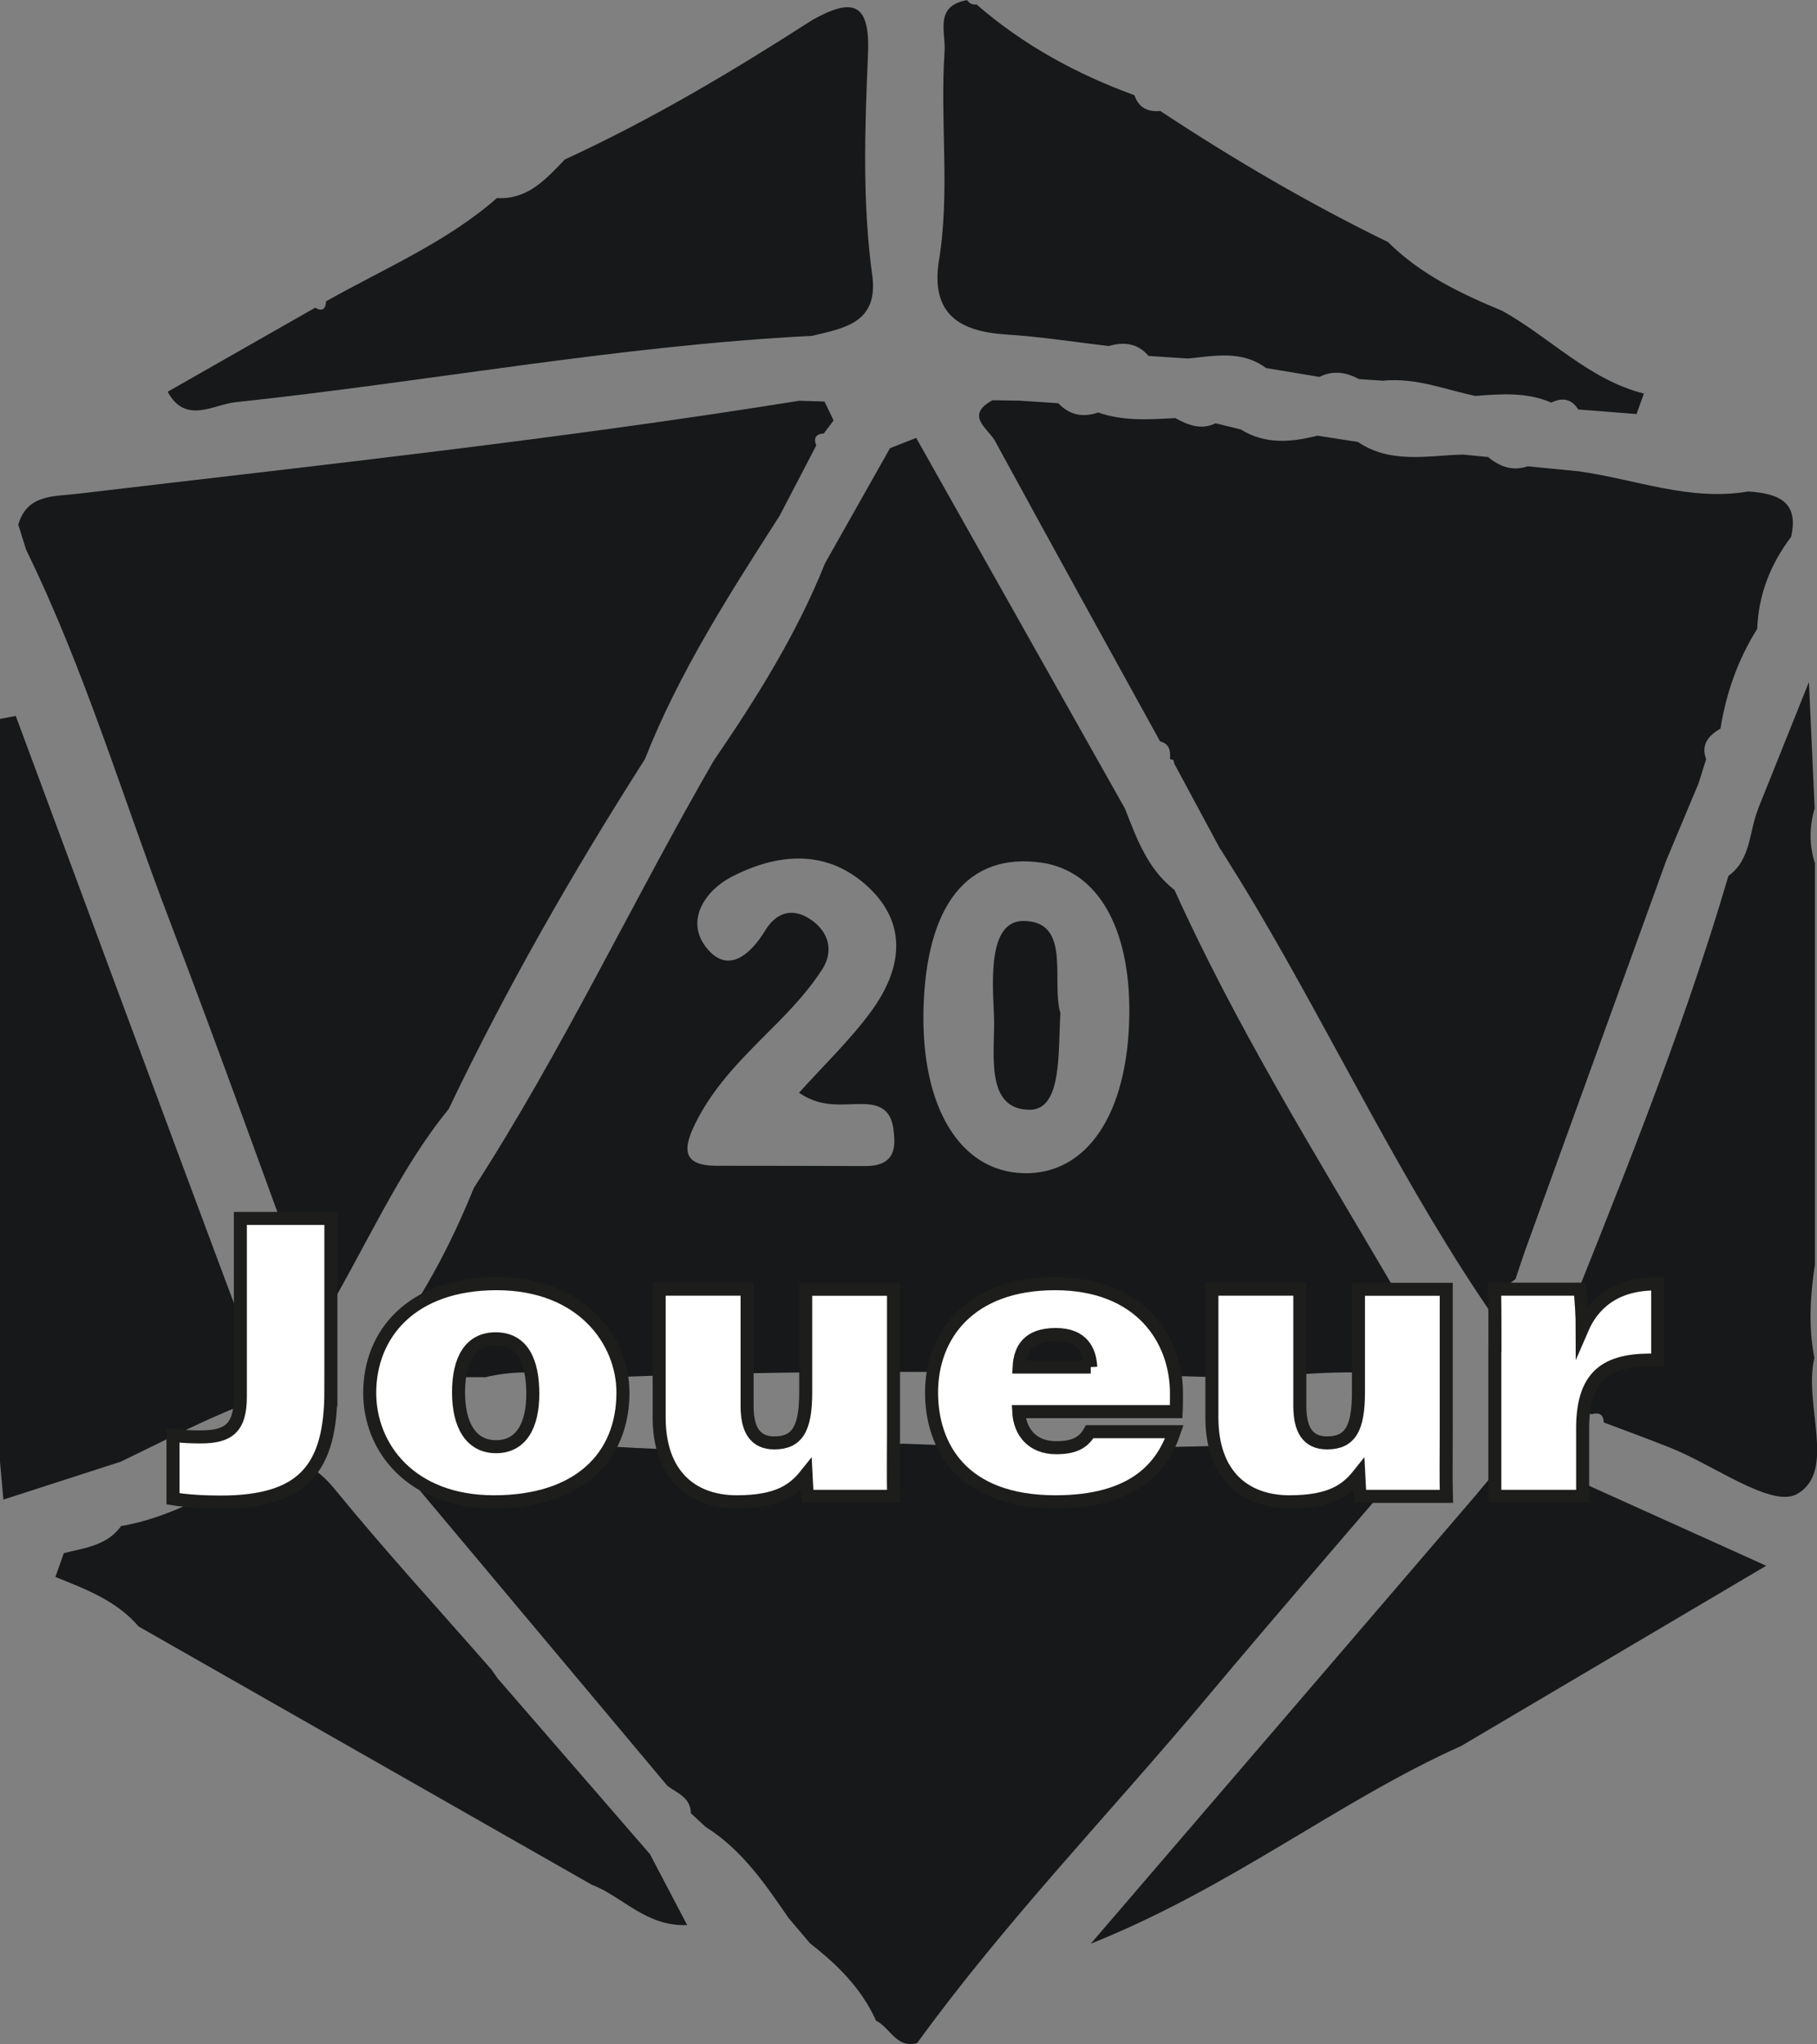 <?xml version="1.0" encoding="UTF-8"?>
<svg id="Calque_2" xmlns="http://www.w3.org/2000/svg" viewBox="0 0 139.48 156.91">
  <rect x="0" y="0" width="139.48" height="156.91" fill="#808080" stroke="none"/>
  <defs>
    <style>
      .cls-1 {
        fill: #fff;
        stroke: #1d1d1b;
        stroke-miterlimit: 10;
      }

      .cls-2 {
        fill: #161819;
      }
    </style>
  </defs>
  <g id="Calque_1-2" data-name="Calque_1">
    <path class="cls-2" d="M29.46,103.49c2.95-3.74,5.13-7.92,6.92-12.32,6.81-10.55,12.14-21.92,18.4-32.77,3.29-4.81,6.38-9.73,8.55-15.16,1.66-2.95,3.33-5.89,4.99-8.84.67-.26,1.34-.53,2.01-.79,5.34,9.49,10.69,18.97,16.03,28.46.9,2.31,1.74,4.64,3.8,6.24,4.72,10.44,10.74,20.16,16.52,30.01,1.35,2.3,3.03,4.39,2.58,7.28-4.02-.37-8.04-.38-12.04.17-1.34-.02-2.67-.05-4.01-.07-16.05-.49-32.1-.61-48.14.09-.62-.02-1.23-.05-1.85-.07-1.99-.52-3.98-.48-5.97-.01-1.01,0-2.02-.01-3.03-.02-.99-.41-1.99-.44-2.99-.05-1.25-.17-2.31-.5-1.76-2.14ZM86.69,77.91c.09-6.71-2.44-11.09-6.76-11.7-5.64-.79-8.85,3.22-9.04,11.3-.17,7.52,2.82,12.4,7.67,12.54,4.88.13,8.03-4.56,8.13-12.14ZM61.35,83.86c1.89-2.1,3.89-4.01,5.5-6.2,2.42-3.29,2.93-6.87-.46-9.81-3.11-2.7-6.79-2.32-10.21-.56-2.04,1.05-3.51,3.29-2.08,5.28,1.64,2.29,3.45.81,4.64-1.15.83-1.36,2.03-1.76,3.37-.92,1.47.92,1.94,2.42,1.02,3.88-.97,1.52-2.22,2.89-3.5,4.18-2.34,2.36-4.76,4.62-6.26,7.68-.94,1.91-1.03,3.23,1.62,3.24,3.82.01,7.65,0,11.47.02,1.37,0,2.25-.53,2.19-2.03-.06-1.4-.29-2.62-2.15-2.72-1.59-.09-3.29.42-5.17-.88Z"/>
    <path class="cls-2" d="M1.41,40.24c.69-2.3,2.7-2.12,4.45-2.33,18.52-2.19,37.07-4.19,55.49-7.15.65.02,1.29.04,1.94.06.23.48.47.96.7,1.45-.25.33-.5.67-.75,1-.61.04-.81.34-.58.92-.94,1.8-1.87,3.59-2.81,5.39-3.85,6.01-7.72,12.02-10.35,18.7-5.53,8.66-10.63,17.57-15.06,26.85-3.88,4.75-6.25,10.43-9.95,16.63-4.02-10.92-7.63-21.04-11.46-31.07-3.63-9.51-6.53-19.3-11.02-28.48-.21-.66-.41-1.32-.62-1.98Z"/>
    <path class="cls-2" d="M60.59,147.3c-1.82-2.65-3.62-5.32-6.43-7.08-.38-.35-.75-.7-1.13-1.05-.01-1.19-1.03-1.53-1.79-2.09-6.69-7.98-13.38-15.96-20.07-23.94,0-.73,0-1.45-.01-2.18,4.32-.05,8.64-.1,12.96-.15,8.4.76,16.79.54,25.19,0,9.92.39,19.85.41,29.77-.03,2.78,1.25,5.82-.23,9.37.99-5.43,6.36-10.68,12.4-15.81,18.53-7.41,8.85-15.45,17.16-22.24,26.52-1.6.43-2.07-1.2-3.15-1.72-1.11-2.47-2.96-4.3-5.06-5.93-.53-.63-1.07-1.26-1.6-1.89Z"/>
    <path class="cls-2" d="M125.62,31.78c-1.49-.12-2.98-.23-4.47-.35-.52-.84-1.23-.93-2.07-.53-1.89-.82-3.87-.66-5.85-.51-2.34-.51-4.6-1.42-7.07-1.17-.61-.04-1.22-.08-1.84-.12-.99-.54-2-.69-3.04-.17-1.36-.23-2.73-.45-4.09-.68-1.86-1.38-3.94-.94-6-.73-1.01-.07-2.02-.13-3.02-.2-.84-.98-1.89-1.1-3.06-.76-2.64-.31-5.27-.72-7.92-.89-3.47-.23-5.67-1.51-5.15-5.44.93-5.41.1-10.87.47-16.29.1-1.49-.81-3.49,1.73-3.93.17.26.41.37.72.33,3.59,3.12,7.68,5.35,12.13,6.97,0,0-.01-.01-.01-.01.32.96,1.02,1.31,1.99,1.22,5.62,3.71,11.42,7.11,17.48,10.06,2.49,2.48,5.58,3.96,8.77,5.28,3.67,2.04,6.64,5.28,10.87,6.35-.19.53-.38,1.06-.57,1.59Z"/>
    <path class="cls-2" d="M43.38,12.23c6.63-3.05,12.88-6.77,19-10.71,2.98-1.65,4.43-1.44,4.25,2.62-.24,5.71-.45,11.46.35,17.17.38,3.5-2.24,3.89-4.66,4.47-14.85.75-29.47,3.52-44.23,5.09-1.74.18-3.84,1.73-5.22-.8,3.77-2.15,7.55-4.3,11.32-6.45.55.3.81.12.84-.49,4.45-2.52,9.22-4.51,13.12-7.93,2.38.14,3.77-1.47,5.22-2.97Z"/>
    <path class="cls-2" d="M134.97,62.05c1.14-2.84,2.28-5.68,3.89-9.7.19,4.06.31,6.88.44,9.7-.41,1.4-.43,2.8.02,4.2,0,10.27,0,20.54,0,30.81-.36,2.38-.51,4.77-.04,7.16-.86,3.59,1.73,8.71-1.33,10.45-1.94,1.11-6.41-2.24-9.76-3.56-1.68-.67-3.39-1.29-5.08-1.93-.02-.64-.38-.79-.93-.63-.91-.31-1.82-.62-2.72-.94-.1-1.19-.2-2.38-.31-3.56,4.84-12.15,9.84-24.25,13.53-36.82,1.77-1.28,1.57-3.44,2.3-5.18Z"/>
    <path class="cls-2" d="M.26,115.1c-.09-.97-.17-1.94-.26-2.91v-57.01c.4-.08.8-.15,1.21-.23,2.32,6.25,4.63,12.49,6.95,18.74,3.73,10.05,7.45,20.1,11.22,30.13.2.54.82.94,1.24,1.4-.18,2.05-1.78,2.5-3.35,3.17-2.71,1.16-5.34,2.52-8,3.8-3,.97-6.01,1.94-9.01,2.91Z"/>
    <path class="cls-2" d="M118.15,112.31c5.5,2.48,11.01,4.97,17.43,7.87-8.27,4.89-15.84,9.36-23.41,13.83-9.39,4.2-17.55,10.82-28.44,15.18,10.54-12.27,20.06-23.35,29.57-34.44,1.29-1.51,2.38-3.32,4.86-2.43Z"/>
    <path class="cls-2" d="M4.26,121.02c.21-.6.43-1.21.64-1.81,1.61-.4,3.32-.58,4.4-2.08,3.8-.63,7.06-2.69,10.51-4.17,2.54-1.09,4.08-.87,5.86,1.31,3.87,4.74,8.01,9.25,12.04,13.86l.52.73c3.89,4.48,7.77,8.97,11.66,13.45.88,1.67,1.76,3.35,2.86,5.45-3.19.12-4.97-2.21-7.31-3.09-11.6-6.61-23.2-13.22-34.8-19.83-1.7-1.99-4.06-2.86-6.38-3.8Z"/>
    <path class="cls-2" d="M93.69,65.21c-1.18-2.2-2.37-4.4-3.55-6.6,0,0-.06-.27-.06-.27,0,0-.27-.08-.27-.08.06-.63-.04-1.17-.76-1.36-4.23-7.67-8.47-15.34-12.66-23.04-.51-.95-2.38-1.96-.2-3.14.67.01,1.35.02,2.02.03,1.01.07,2.02.13,3.03.2.86.91,1.89,1.12,3.06.71,1.93.68,3.93.54,5.92.43.98.54,1.98.94,3.1.4.64.16,1.28.31,1.92.47,1.88,1.17,3.87.99,5.89.48,1.03.16,2.07.32,3.1.48,2.52,1.7,5.32,1.05,8.06.97.65.06,1.29.13,1.94.19.9.74,1.88,1.11,3.04.71,1.32.13,2.63.26,3.95.39,4.32.6,8.51,2.32,12.99,1.54,2.16.16,3.93.69,3.28,3.49-1.58,2.09-2.5,4.42-2.6,7.06-1.48,2.35-2.38,4.91-2.82,7.65-.9.53-1.52,1.2-1.1,2.35-.19.62-.39,1.24-.58,1.85-.83,1.97-1.65,3.95-2.48,5.92-3.6,9.96-7.21,19.91-10.81,29.87-.26.76-.52,1.52-.77,2.28-.98.59-.93,1.59-.99,2.54,0,0-.43.17-.43.17l-.05.46c-7.05-10.15-12.28-21.36-18.57-31.96-.84-1.42-1.72-2.81-2.59-4.21Z"/>
    <path class="cls-2" d="M81.4,77.77c-.19,2.94.16,7.45-2.39,7.41-3.51-.05-2.59-4.54-2.71-7.27-.12-2.68-.45-7.24,2.27-7.22,3.71.02,2.11,4.63,2.83,7.08Z"/>
    <g>
      <path class="cls-1" d="M25.4,106.73c0,5.93-2.06,8.56-8.46,8.56-1.2,0-2.46-.06-3.66-.25v-4.87c.65.09,1.45.12,2.11.12,2.12,0,3.06-.65,3.06-3.09v-13.68h6.95v13.21Z"/>
      <path class="cls-1" d="M47.82,106.88c0,5.02-3.47,8.39-9.9,8.39s-9.54-4.21-9.54-8.36c0-4.48,3.17-8.38,9.74-8.38s9.7,4.4,9.7,8.35ZM35.2,106.87c0,2.5.94,4.17,2.88,4.17s2.82-1.64,2.82-4.06-.75-4.22-2.85-4.22c-1.95,0-2.85,1.58-2.85,4.11Z"/>
      <path class="cls-1" d="M68.59,109.76c0,1.69-.03,3.72.01,5.09h-6.61c-.07-.42-.08-1.12-.11-1.67-.91,1.14-2.1,2.09-5.32,2.09-3.46,0-5.96-2.08-5.96-6.47v-9.85h6.75v8.97c0,1.78.59,2.83,2.09,2.83,1.77,0,2.41-1.1,2.41-3.88v-7.91h6.74v10.81Z"/>
      <path class="cls-1" d="M78.2,108.35c.08,1.58,1.06,2.77,2.88,2.77,1.52,0,2.15-.49,2.57-1.23h6.5c-.91,2.7-3.09,5.38-9.13,5.38-7.23,0-9.51-4.32-9.51-8.39,0-4.38,2.91-8.35,9.48-8.35s9.32,4.3,9.32,8.41c0,.28,0,1.06-.02,1.41h-12.09ZM83.73,104.93c-.06-1.18-.58-2.5-2.68-2.5s-2.74,1.09-2.82,2.5h5.5Z"/>
      <path class="cls-1" d="M111.02,109.76c0,1.69-.03,3.72.01,5.09h-6.61c-.07-.42-.08-1.12-.11-1.67-.91,1.14-2.1,2.09-5.32,2.09-3.46,0-5.96-2.08-5.96-6.47v-9.85h6.75v8.97c0,1.78.59,2.83,2.09,2.83,1.77,0,2.41-1.1,2.41-3.88v-7.91h6.74v10.81Z"/>
      <path class="cls-1" d="M114.76,103.52c0-1.52,0-3.27-.03-4.57h6.55c.1.63.18,2.27.18,3.03.73-1.69,2.32-3.49,5.79-3.43v5.85c-3.66-.11-5.76.88-5.76,5.23v5.22h-6.74v-11.32Z"/>
    </g>
  </g>
</svg>